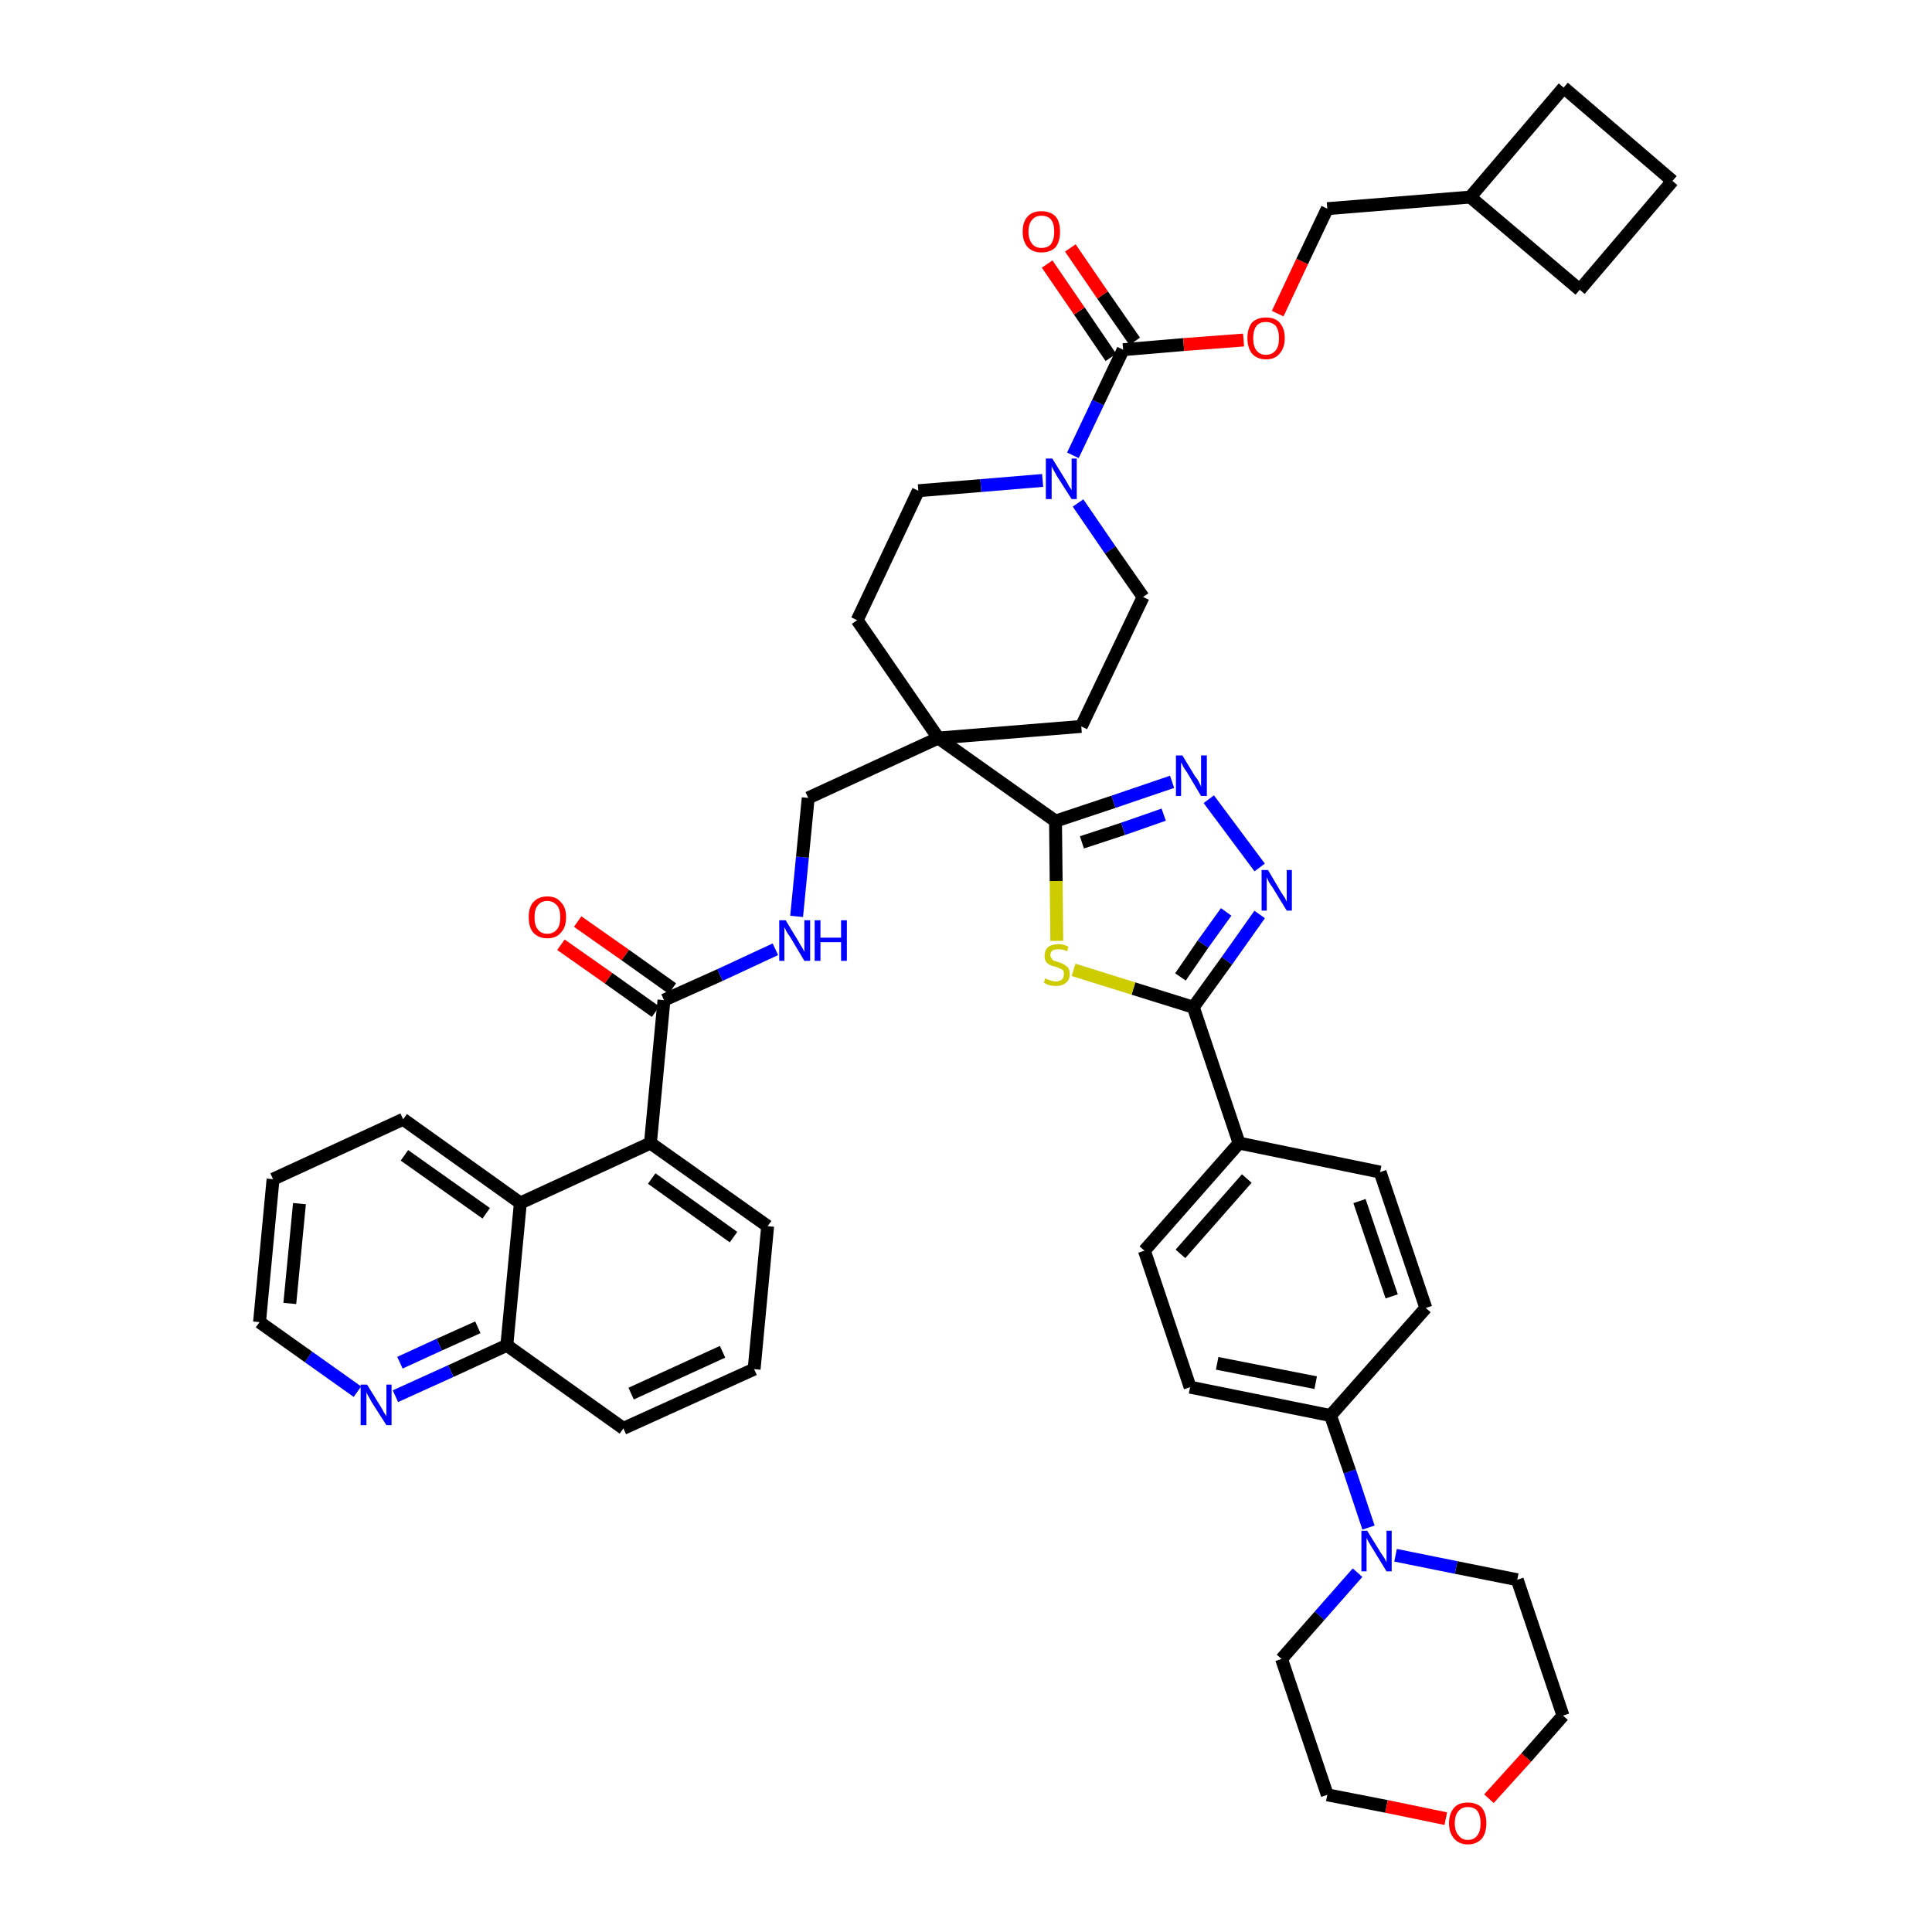 <?xml version='1.0' encoding='iso-8859-1'?>
<svg version='1.1' baseProfile='full'
              xmlns='http://www.w3.org/2000/svg'
                      xmlns:rdkit='http://www.rdkit.org/xml'
                      xmlns:xlink='http://www.w3.org/1999/xlink'
                  xml:space='preserve'
width='300px' height='300px' viewBox='0 0 300 300'>
<!-- END OF HEADER -->
<path class='bond-0 atom-0 atom-1' d='M 87.1,146.7 L 94.5,151.9' style='fill:none;fill-rule:evenodd;stroke:#FF0000;stroke-width:2.0px;stroke-linecap:butt;stroke-linejoin:miter;stroke-opacity:1' />
<path class='bond-0 atom-0 atom-1' d='M 94.5,151.9 L 101.8,157.1' style='fill:none;fill-rule:evenodd;stroke:#000000;stroke-width:2.0px;stroke-linecap:butt;stroke-linejoin:miter;stroke-opacity:1' />
<path class='bond-0 atom-0 atom-1' d='M 89.7,143.1 L 97.1,148.3' style='fill:none;fill-rule:evenodd;stroke:#FF0000;stroke-width:2.0px;stroke-linecap:butt;stroke-linejoin:miter;stroke-opacity:1' />
<path class='bond-0 atom-0 atom-1' d='M 97.1,148.3 L 104.4,153.5' style='fill:none;fill-rule:evenodd;stroke:#000000;stroke-width:2.0px;stroke-linecap:butt;stroke-linejoin:miter;stroke-opacity:1' />
<path class='bond-1 atom-1 atom-2' d='M 103.1,155.3 L 111.8,151.4' style='fill:none;fill-rule:evenodd;stroke:#000000;stroke-width:2.0px;stroke-linecap:butt;stroke-linejoin:miter;stroke-opacity:1' />
<path class='bond-1 atom-1 atom-2' d='M 111.8,151.4 L 120.4,147.4' style='fill:none;fill-rule:evenodd;stroke:#0000FF;stroke-width:2.0px;stroke-linecap:butt;stroke-linejoin:miter;stroke-opacity:1' />
<path class='bond-34 atom-1 atom-35' d='M 103.1,155.3 L 101.0,177.5' style='fill:none;fill-rule:evenodd;stroke:#000000;stroke-width:2.0px;stroke-linecap:butt;stroke-linejoin:miter;stroke-opacity:1' />
<path class='bond-2 atom-2 atom-3' d='M 123.7,142.3 L 124.6,133.1' style='fill:none;fill-rule:evenodd;stroke:#0000FF;stroke-width:2.0px;stroke-linecap:butt;stroke-linejoin:miter;stroke-opacity:1' />
<path class='bond-2 atom-2 atom-3' d='M 124.6,133.1 L 125.5,123.9' style='fill:none;fill-rule:evenodd;stroke:#000000;stroke-width:2.0px;stroke-linecap:butt;stroke-linejoin:miter;stroke-opacity:1' />
<path class='bond-3 atom-3 atom-4' d='M 125.5,123.9 L 145.7,114.6' style='fill:none;fill-rule:evenodd;stroke:#000000;stroke-width:2.0px;stroke-linecap:butt;stroke-linejoin:miter;stroke-opacity:1' />
<path class='bond-4 atom-4 atom-5' d='M 145.7,114.6 L 163.9,127.5' style='fill:none;fill-rule:evenodd;stroke:#000000;stroke-width:2.0px;stroke-linecap:butt;stroke-linejoin:miter;stroke-opacity:1' />
<path class='bond-21 atom-4 atom-22' d='M 145.7,114.6 L 133.1,96.3' style='fill:none;fill-rule:evenodd;stroke:#000000;stroke-width:2.0px;stroke-linecap:butt;stroke-linejoin:miter;stroke-opacity:1' />
<path class='bond-44 atom-34 atom-4' d='M 167.9,112.8 L 145.7,114.6' style='fill:none;fill-rule:evenodd;stroke:#000000;stroke-width:2.0px;stroke-linecap:butt;stroke-linejoin:miter;stroke-opacity:1' />
<path class='bond-5 atom-5 atom-6' d='M 163.9,127.5 L 172.9,124.5' style='fill:none;fill-rule:evenodd;stroke:#000000;stroke-width:2.0px;stroke-linecap:butt;stroke-linejoin:miter;stroke-opacity:1' />
<path class='bond-5 atom-5 atom-6' d='M 172.9,124.5 L 182.0,121.4' style='fill:none;fill-rule:evenodd;stroke:#0000FF;stroke-width:2.0px;stroke-linecap:butt;stroke-linejoin:miter;stroke-opacity:1' />
<path class='bond-5 atom-5 atom-6' d='M 168.0,130.8 L 174.4,128.7' style='fill:none;fill-rule:evenodd;stroke:#000000;stroke-width:2.0px;stroke-linecap:butt;stroke-linejoin:miter;stroke-opacity:1' />
<path class='bond-5 atom-5 atom-6' d='M 174.4,128.7 L 180.7,126.5' style='fill:none;fill-rule:evenodd;stroke:#0000FF;stroke-width:2.0px;stroke-linecap:butt;stroke-linejoin:miter;stroke-opacity:1' />
<path class='bond-46 atom-21 atom-5' d='M 164.1,146.1 L 164.0,136.8' style='fill:none;fill-rule:evenodd;stroke:#CCCC00;stroke-width:2.0px;stroke-linecap:butt;stroke-linejoin:miter;stroke-opacity:1' />
<path class='bond-46 atom-21 atom-5' d='M 164.0,136.8 L 163.9,127.5' style='fill:none;fill-rule:evenodd;stroke:#000000;stroke-width:2.0px;stroke-linecap:butt;stroke-linejoin:miter;stroke-opacity:1' />
<path class='bond-6 atom-6 atom-7' d='M 187.7,124.1 L 195.6,134.7' style='fill:none;fill-rule:evenodd;stroke:#0000FF;stroke-width:2.0px;stroke-linecap:butt;stroke-linejoin:miter;stroke-opacity:1' />
<path class='bond-7 atom-7 atom-8' d='M 195.6,142.0 L 190.5,149.2' style='fill:none;fill-rule:evenodd;stroke:#0000FF;stroke-width:2.0px;stroke-linecap:butt;stroke-linejoin:miter;stroke-opacity:1' />
<path class='bond-7 atom-7 atom-8' d='M 190.5,149.2 L 185.3,156.4' style='fill:none;fill-rule:evenodd;stroke:#000000;stroke-width:2.0px;stroke-linecap:butt;stroke-linejoin:miter;stroke-opacity:1' />
<path class='bond-7 atom-7 atom-8' d='M 190.4,141.6 L 186.8,146.6' style='fill:none;fill-rule:evenodd;stroke:#0000FF;stroke-width:2.0px;stroke-linecap:butt;stroke-linejoin:miter;stroke-opacity:1' />
<path class='bond-7 atom-7 atom-8' d='M 186.8,146.6 L 183.3,151.7' style='fill:none;fill-rule:evenodd;stroke:#000000;stroke-width:2.0px;stroke-linecap:butt;stroke-linejoin:miter;stroke-opacity:1' />
<path class='bond-8 atom-8 atom-9' d='M 185.3,156.4 L 192.4,177.5' style='fill:none;fill-rule:evenodd;stroke:#000000;stroke-width:2.0px;stroke-linecap:butt;stroke-linejoin:miter;stroke-opacity:1' />
<path class='bond-20 atom-8 atom-21' d='M 185.3,156.4 L 176.0,153.5' style='fill:none;fill-rule:evenodd;stroke:#000000;stroke-width:2.0px;stroke-linecap:butt;stroke-linejoin:miter;stroke-opacity:1' />
<path class='bond-20 atom-8 atom-21' d='M 176.0,153.5 L 166.7,150.6' style='fill:none;fill-rule:evenodd;stroke:#CCCC00;stroke-width:2.0px;stroke-linecap:butt;stroke-linejoin:miter;stroke-opacity:1' />
<path class='bond-9 atom-9 atom-10' d='M 192.4,177.5 L 177.7,194.2' style='fill:none;fill-rule:evenodd;stroke:#000000;stroke-width:2.0px;stroke-linecap:butt;stroke-linejoin:miter;stroke-opacity:1' />
<path class='bond-9 atom-9 atom-10' d='M 193.6,183.0 L 183.3,194.7' style='fill:none;fill-rule:evenodd;stroke:#000000;stroke-width:2.0px;stroke-linecap:butt;stroke-linejoin:miter;stroke-opacity:1' />
<path class='bond-49 atom-20 atom-9' d='M 214.3,182.0 L 192.4,177.5' style='fill:none;fill-rule:evenodd;stroke:#000000;stroke-width:2.0px;stroke-linecap:butt;stroke-linejoin:miter;stroke-opacity:1' />
<path class='bond-10 atom-10 atom-11' d='M 177.7,194.2 L 184.8,215.4' style='fill:none;fill-rule:evenodd;stroke:#000000;stroke-width:2.0px;stroke-linecap:butt;stroke-linejoin:miter;stroke-opacity:1' />
<path class='bond-11 atom-11 atom-12' d='M 184.8,215.4 L 206.6,219.8' style='fill:none;fill-rule:evenodd;stroke:#000000;stroke-width:2.0px;stroke-linecap:butt;stroke-linejoin:miter;stroke-opacity:1' />
<path class='bond-11 atom-11 atom-12' d='M 189.0,211.7 L 204.3,214.7' style='fill:none;fill-rule:evenodd;stroke:#000000;stroke-width:2.0px;stroke-linecap:butt;stroke-linejoin:miter;stroke-opacity:1' />
<path class='bond-12 atom-12 atom-13' d='M 206.6,219.8 L 209.6,228.5' style='fill:none;fill-rule:evenodd;stroke:#000000;stroke-width:2.0px;stroke-linecap:butt;stroke-linejoin:miter;stroke-opacity:1' />
<path class='bond-12 atom-12 atom-13' d='M 209.6,228.5 L 212.5,237.2' style='fill:none;fill-rule:evenodd;stroke:#0000FF;stroke-width:2.0px;stroke-linecap:butt;stroke-linejoin:miter;stroke-opacity:1' />
<path class='bond-18 atom-12 atom-19' d='M 206.6,219.8 L 221.4,203.1' style='fill:none;fill-rule:evenodd;stroke:#000000;stroke-width:2.0px;stroke-linecap:butt;stroke-linejoin:miter;stroke-opacity:1' />
<path class='bond-13 atom-13 atom-14' d='M 210.8,244.2 L 204.9,250.9' style='fill:none;fill-rule:evenodd;stroke:#0000FF;stroke-width:2.0px;stroke-linecap:butt;stroke-linejoin:miter;stroke-opacity:1' />
<path class='bond-13 atom-13 atom-14' d='M 204.9,250.9 L 199.0,257.6' style='fill:none;fill-rule:evenodd;stroke:#000000;stroke-width:2.0px;stroke-linecap:butt;stroke-linejoin:miter;stroke-opacity:1' />
<path class='bond-50 atom-18 atom-13' d='M 235.6,245.3 L 226.1,243.4' style='fill:none;fill-rule:evenodd;stroke:#000000;stroke-width:2.0px;stroke-linecap:butt;stroke-linejoin:miter;stroke-opacity:1' />
<path class='bond-50 atom-18 atom-13' d='M 226.1,243.4 L 216.7,241.5' style='fill:none;fill-rule:evenodd;stroke:#0000FF;stroke-width:2.0px;stroke-linecap:butt;stroke-linejoin:miter;stroke-opacity:1' />
<path class='bond-14 atom-14 atom-15' d='M 199.0,257.6 L 206.1,278.7' style='fill:none;fill-rule:evenodd;stroke:#000000;stroke-width:2.0px;stroke-linecap:butt;stroke-linejoin:miter;stroke-opacity:1' />
<path class='bond-15 atom-15 atom-16' d='M 206.1,278.7 L 215.3,280.5' style='fill:none;fill-rule:evenodd;stroke:#000000;stroke-width:2.0px;stroke-linecap:butt;stroke-linejoin:miter;stroke-opacity:1' />
<path class='bond-15 atom-15 atom-16' d='M 215.3,280.5 L 224.5,282.4' style='fill:none;fill-rule:evenodd;stroke:#FF0000;stroke-width:2.0px;stroke-linecap:butt;stroke-linejoin:miter;stroke-opacity:1' />
<path class='bond-16 atom-16 atom-17' d='M 231.2,279.3 L 237.0,272.9' style='fill:none;fill-rule:evenodd;stroke:#FF0000;stroke-width:2.0px;stroke-linecap:butt;stroke-linejoin:miter;stroke-opacity:1' />
<path class='bond-16 atom-16 atom-17' d='M 237.0,272.9 L 242.7,266.4' style='fill:none;fill-rule:evenodd;stroke:#000000;stroke-width:2.0px;stroke-linecap:butt;stroke-linejoin:miter;stroke-opacity:1' />
<path class='bond-17 atom-17 atom-18' d='M 242.7,266.4 L 235.6,245.3' style='fill:none;fill-rule:evenodd;stroke:#000000;stroke-width:2.0px;stroke-linecap:butt;stroke-linejoin:miter;stroke-opacity:1' />
<path class='bond-19 atom-19 atom-20' d='M 221.4,203.1 L 214.3,182.0' style='fill:none;fill-rule:evenodd;stroke:#000000;stroke-width:2.0px;stroke-linecap:butt;stroke-linejoin:miter;stroke-opacity:1' />
<path class='bond-19 atom-19 atom-20' d='M 216.1,201.3 L 211.1,186.5' style='fill:none;fill-rule:evenodd;stroke:#000000;stroke-width:2.0px;stroke-linecap:butt;stroke-linejoin:miter;stroke-opacity:1' />
<path class='bond-22 atom-22 atom-23' d='M 133.1,96.3 L 142.6,76.2' style='fill:none;fill-rule:evenodd;stroke:#000000;stroke-width:2.0px;stroke-linecap:butt;stroke-linejoin:miter;stroke-opacity:1' />
<path class='bond-23 atom-23 atom-24' d='M 142.6,76.2 L 152.3,75.4' style='fill:none;fill-rule:evenodd;stroke:#000000;stroke-width:2.0px;stroke-linecap:butt;stroke-linejoin:miter;stroke-opacity:1' />
<path class='bond-23 atom-23 atom-24' d='M 152.3,75.4 L 161.9,74.6' style='fill:none;fill-rule:evenodd;stroke:#0000FF;stroke-width:2.0px;stroke-linecap:butt;stroke-linejoin:miter;stroke-opacity:1' />
<path class='bond-24 atom-24 atom-25' d='M 166.6,70.7 L 170.5,62.5' style='fill:none;fill-rule:evenodd;stroke:#0000FF;stroke-width:2.0px;stroke-linecap:butt;stroke-linejoin:miter;stroke-opacity:1' />
<path class='bond-24 atom-24 atom-25' d='M 170.5,62.5 L 174.4,54.3' style='fill:none;fill-rule:evenodd;stroke:#000000;stroke-width:2.0px;stroke-linecap:butt;stroke-linejoin:miter;stroke-opacity:1' />
<path class='bond-32 atom-24 atom-33' d='M 167.4,78.1 L 172.4,85.4' style='fill:none;fill-rule:evenodd;stroke:#0000FF;stroke-width:2.0px;stroke-linecap:butt;stroke-linejoin:miter;stroke-opacity:1' />
<path class='bond-32 atom-24 atom-33' d='M 172.4,85.4 L 177.5,92.7' style='fill:none;fill-rule:evenodd;stroke:#000000;stroke-width:2.0px;stroke-linecap:butt;stroke-linejoin:miter;stroke-opacity:1' />
<path class='bond-25 atom-25 atom-26' d='M 176.2,53.0 L 171.2,45.8' style='fill:none;fill-rule:evenodd;stroke:#000000;stroke-width:2.0px;stroke-linecap:butt;stroke-linejoin:miter;stroke-opacity:1' />
<path class='bond-25 atom-25 atom-26' d='M 171.2,45.8 L 166.2,38.5' style='fill:none;fill-rule:evenodd;stroke:#FF0000;stroke-width:2.0px;stroke-linecap:butt;stroke-linejoin:miter;stroke-opacity:1' />
<path class='bond-25 atom-25 atom-26' d='M 172.5,55.5 L 167.6,48.3' style='fill:none;fill-rule:evenodd;stroke:#000000;stroke-width:2.0px;stroke-linecap:butt;stroke-linejoin:miter;stroke-opacity:1' />
<path class='bond-25 atom-25 atom-26' d='M 167.6,48.3 L 162.6,41.0' style='fill:none;fill-rule:evenodd;stroke:#FF0000;stroke-width:2.0px;stroke-linecap:butt;stroke-linejoin:miter;stroke-opacity:1' />
<path class='bond-26 atom-25 atom-27' d='M 174.4,54.3 L 183.8,53.5' style='fill:none;fill-rule:evenodd;stroke:#000000;stroke-width:2.0px;stroke-linecap:butt;stroke-linejoin:miter;stroke-opacity:1' />
<path class='bond-26 atom-25 atom-27' d='M 183.8,53.5 L 193.1,52.8' style='fill:none;fill-rule:evenodd;stroke:#FF0000;stroke-width:2.0px;stroke-linecap:butt;stroke-linejoin:miter;stroke-opacity:1' />
<path class='bond-27 atom-27 atom-28' d='M 198.4,48.7 L 202.2,40.6' style='fill:none;fill-rule:evenodd;stroke:#FF0000;stroke-width:2.0px;stroke-linecap:butt;stroke-linejoin:miter;stroke-opacity:1' />
<path class='bond-27 atom-27 atom-28' d='M 202.2,40.6 L 206.1,32.4' style='fill:none;fill-rule:evenodd;stroke:#000000;stroke-width:2.0px;stroke-linecap:butt;stroke-linejoin:miter;stroke-opacity:1' />
<path class='bond-28 atom-28 atom-29' d='M 206.1,32.4 L 228.3,30.6' style='fill:none;fill-rule:evenodd;stroke:#000000;stroke-width:2.0px;stroke-linecap:butt;stroke-linejoin:miter;stroke-opacity:1' />
<path class='bond-29 atom-29 atom-30' d='M 228.3,30.6 L 245.3,45.0' style='fill:none;fill-rule:evenodd;stroke:#000000;stroke-width:2.0px;stroke-linecap:butt;stroke-linejoin:miter;stroke-opacity:1' />
<path class='bond-47 atom-32 atom-29' d='M 242.8,13.6 L 228.3,30.6' style='fill:none;fill-rule:evenodd;stroke:#000000;stroke-width:2.0px;stroke-linecap:butt;stroke-linejoin:miter;stroke-opacity:1' />
<path class='bond-30 atom-30 atom-31' d='M 245.3,45.0 L 259.7,28.1' style='fill:none;fill-rule:evenodd;stroke:#000000;stroke-width:2.0px;stroke-linecap:butt;stroke-linejoin:miter;stroke-opacity:1' />
<path class='bond-31 atom-31 atom-32' d='M 259.7,28.1 L 242.8,13.6' style='fill:none;fill-rule:evenodd;stroke:#000000;stroke-width:2.0px;stroke-linecap:butt;stroke-linejoin:miter;stroke-opacity:1' />
<path class='bond-33 atom-33 atom-34' d='M 177.5,92.7 L 167.9,112.8' style='fill:none;fill-rule:evenodd;stroke:#000000;stroke-width:2.0px;stroke-linecap:butt;stroke-linejoin:miter;stroke-opacity:1' />
<path class='bond-35 atom-35 atom-36' d='M 101.0,177.5 L 119.2,190.4' style='fill:none;fill-rule:evenodd;stroke:#000000;stroke-width:2.0px;stroke-linecap:butt;stroke-linejoin:miter;stroke-opacity:1' />
<path class='bond-35 atom-35 atom-36' d='M 101.2,183.0 L 113.9,192.1' style='fill:none;fill-rule:evenodd;stroke:#000000;stroke-width:2.0px;stroke-linecap:butt;stroke-linejoin:miter;stroke-opacity:1' />
<path class='bond-45 atom-44 atom-35' d='M 80.8,186.8 L 101.0,177.5' style='fill:none;fill-rule:evenodd;stroke:#000000;stroke-width:2.0px;stroke-linecap:butt;stroke-linejoin:miter;stroke-opacity:1' />
<path class='bond-36 atom-36 atom-37' d='M 119.2,190.4 L 117.1,212.6' style='fill:none;fill-rule:evenodd;stroke:#000000;stroke-width:2.0px;stroke-linecap:butt;stroke-linejoin:miter;stroke-opacity:1' />
<path class='bond-37 atom-37 atom-38' d='M 117.1,212.6 L 96.8,221.8' style='fill:none;fill-rule:evenodd;stroke:#000000;stroke-width:2.0px;stroke-linecap:butt;stroke-linejoin:miter;stroke-opacity:1' />
<path class='bond-37 atom-37 atom-38' d='M 112.2,209.9 L 98.0,216.4' style='fill:none;fill-rule:evenodd;stroke:#000000;stroke-width:2.0px;stroke-linecap:butt;stroke-linejoin:miter;stroke-opacity:1' />
<path class='bond-38 atom-38 atom-39' d='M 96.8,221.8 L 78.7,208.9' style='fill:none;fill-rule:evenodd;stroke:#000000;stroke-width:2.0px;stroke-linecap:butt;stroke-linejoin:miter;stroke-opacity:1' />
<path class='bond-39 atom-39 atom-40' d='M 78.7,208.9 L 70.0,212.9' style='fill:none;fill-rule:evenodd;stroke:#000000;stroke-width:2.0px;stroke-linecap:butt;stroke-linejoin:miter;stroke-opacity:1' />
<path class='bond-39 atom-39 atom-40' d='M 70.0,212.9 L 61.4,216.8' style='fill:none;fill-rule:evenodd;stroke:#0000FF;stroke-width:2.0px;stroke-linecap:butt;stroke-linejoin:miter;stroke-opacity:1' />
<path class='bond-39 atom-39 atom-40' d='M 74.2,206.1 L 68.2,208.8' style='fill:none;fill-rule:evenodd;stroke:#000000;stroke-width:2.0px;stroke-linecap:butt;stroke-linejoin:miter;stroke-opacity:1' />
<path class='bond-39 atom-39 atom-40' d='M 68.2,208.8 L 62.1,211.6' style='fill:none;fill-rule:evenodd;stroke:#0000FF;stroke-width:2.0px;stroke-linecap:butt;stroke-linejoin:miter;stroke-opacity:1' />
<path class='bond-48 atom-44 atom-39' d='M 80.8,186.8 L 78.7,208.9' style='fill:none;fill-rule:evenodd;stroke:#000000;stroke-width:2.0px;stroke-linecap:butt;stroke-linejoin:miter;stroke-opacity:1' />
<path class='bond-40 atom-40 atom-41' d='M 55.5,216.1 L 47.9,210.7' style='fill:none;fill-rule:evenodd;stroke:#0000FF;stroke-width:2.0px;stroke-linecap:butt;stroke-linejoin:miter;stroke-opacity:1' />
<path class='bond-40 atom-40 atom-41' d='M 47.9,210.7 L 40.3,205.3' style='fill:none;fill-rule:evenodd;stroke:#000000;stroke-width:2.0px;stroke-linecap:butt;stroke-linejoin:miter;stroke-opacity:1' />
<path class='bond-41 atom-41 atom-42' d='M 40.3,205.3 L 42.4,183.1' style='fill:none;fill-rule:evenodd;stroke:#000000;stroke-width:2.0px;stroke-linecap:butt;stroke-linejoin:miter;stroke-opacity:1' />
<path class='bond-41 atom-41 atom-42' d='M 45.0,202.4 L 46.5,186.9' style='fill:none;fill-rule:evenodd;stroke:#000000;stroke-width:2.0px;stroke-linecap:butt;stroke-linejoin:miter;stroke-opacity:1' />
<path class='bond-42 atom-42 atom-43' d='M 42.4,183.1 L 62.6,173.8' style='fill:none;fill-rule:evenodd;stroke:#000000;stroke-width:2.0px;stroke-linecap:butt;stroke-linejoin:miter;stroke-opacity:1' />
<path class='bond-43 atom-43 atom-44' d='M 62.6,173.8 L 80.8,186.8' style='fill:none;fill-rule:evenodd;stroke:#000000;stroke-width:2.0px;stroke-linecap:butt;stroke-linejoin:miter;stroke-opacity:1' />
<path class='bond-43 atom-43 atom-44' d='M 62.8,179.4 L 75.5,188.4' style='fill:none;fill-rule:evenodd;stroke:#000000;stroke-width:2.0px;stroke-linecap:butt;stroke-linejoin:miter;stroke-opacity:1' />
<path  class='atom-0' d='M 82.1 142.4
Q 82.1 140.9, 82.8 140.1
Q 83.6 139.2, 85.0 139.2
Q 86.4 139.2, 87.1 140.1
Q 87.9 140.9, 87.9 142.4
Q 87.9 144.0, 87.1 144.8
Q 86.4 145.7, 85.0 145.7
Q 83.6 145.7, 82.8 144.8
Q 82.1 144.0, 82.1 142.4
M 85.0 145.0
Q 85.9 145.0, 86.5 144.3
Q 87.0 143.7, 87.0 142.4
Q 87.0 141.2, 86.5 140.6
Q 85.9 139.9, 85.0 139.9
Q 84.0 139.9, 83.5 140.6
Q 83.0 141.2, 83.0 142.4
Q 83.0 143.7, 83.5 144.3
Q 84.0 145.0, 85.0 145.0
' fill='#FF0000'/>
<path  class='atom-2' d='M 122.0 142.9
L 124.0 146.2
Q 124.2 146.6, 124.6 147.2
Q 124.9 147.8, 124.9 147.8
L 124.9 142.9
L 125.8 142.9
L 125.8 149.2
L 124.9 149.2
L 122.7 145.5
Q 122.4 145.1, 122.1 144.6
Q 121.9 144.1, 121.8 144.0
L 121.8 149.2
L 121.0 149.2
L 121.0 142.9
L 122.0 142.9
' fill='#0000FF'/>
<path  class='atom-2' d='M 126.5 142.9
L 127.4 142.9
L 127.4 145.6
L 130.6 145.6
L 130.6 142.9
L 131.5 142.9
L 131.5 149.2
L 130.6 149.2
L 130.6 146.3
L 127.4 146.3
L 127.4 149.2
L 126.5 149.2
L 126.5 142.9
' fill='#0000FF'/>
<path  class='atom-6' d='M 183.6 117.3
L 185.6 120.6
Q 185.9 120.9, 186.2 121.5
Q 186.5 122.1, 186.5 122.2
L 186.5 117.3
L 187.4 117.3
L 187.4 123.6
L 186.5 123.6
L 184.3 119.9
Q 184.0 119.5, 183.7 119.0
Q 183.5 118.5, 183.4 118.4
L 183.4 123.6
L 182.6 123.6
L 182.6 117.3
L 183.6 117.3
' fill='#0000FF'/>
<path  class='atom-7' d='M 196.9 135.1
L 198.9 138.5
Q 199.1 138.8, 199.5 139.4
Q 199.8 140.0, 199.8 140.0
L 199.8 135.1
L 200.6 135.1
L 200.6 141.4
L 199.8 141.4
L 197.6 137.8
Q 197.3 137.4, 197.0 136.9
Q 196.8 136.4, 196.7 136.2
L 196.7 141.4
L 195.9 141.4
L 195.9 135.1
L 196.9 135.1
' fill='#0000FF'/>
<path  class='atom-13' d='M 212.3 237.7
L 214.4 241.1
Q 214.6 241.4, 215.0 242.0
Q 215.3 242.6, 215.3 242.6
L 215.3 237.7
L 216.1 237.7
L 216.1 244.0
L 215.3 244.0
L 213.1 240.4
Q 212.8 239.9, 212.5 239.4
Q 212.3 239.0, 212.2 238.8
L 212.2 244.0
L 211.4 244.0
L 211.4 237.7
L 212.3 237.7
' fill='#0000FF'/>
<path  class='atom-16' d='M 225.0 283.1
Q 225.0 281.6, 225.8 280.7
Q 226.5 279.9, 227.9 279.9
Q 229.3 279.9, 230.1 280.7
Q 230.8 281.6, 230.8 283.1
Q 230.8 284.6, 230.1 285.5
Q 229.3 286.4, 227.9 286.4
Q 226.6 286.4, 225.8 285.5
Q 225.0 284.6, 225.0 283.1
M 227.9 285.7
Q 228.9 285.7, 229.4 285.0
Q 229.9 284.4, 229.9 283.1
Q 229.9 281.9, 229.4 281.2
Q 228.9 280.6, 227.9 280.6
Q 227.0 280.6, 226.5 281.2
Q 225.9 281.8, 225.9 283.1
Q 225.9 284.4, 226.5 285.0
Q 227.0 285.7, 227.9 285.7
' fill='#FF0000'/>
<path  class='atom-21' d='M 162.3 151.9
Q 162.4 152.0, 162.7 152.1
Q 163.0 152.2, 163.3 152.3
Q 163.6 152.4, 163.9 152.4
Q 164.5 152.4, 164.9 152.1
Q 165.2 151.8, 165.2 151.3
Q 165.2 150.9, 165.1 150.7
Q 164.9 150.5, 164.6 150.4
Q 164.4 150.3, 163.9 150.1
Q 163.3 150.0, 163.0 149.8
Q 162.7 149.7, 162.4 149.3
Q 162.2 149.0, 162.2 148.4
Q 162.2 147.6, 162.7 147.1
Q 163.3 146.6, 164.4 146.6
Q 165.1 146.6, 165.9 147.0
L 165.7 147.7
Q 165.0 147.4, 164.4 147.4
Q 163.8 147.4, 163.4 147.6
Q 163.1 147.9, 163.1 148.3
Q 163.1 148.6, 163.3 148.8
Q 163.4 149.1, 163.7 149.2
Q 164.0 149.3, 164.4 149.4
Q 165.0 149.6, 165.3 149.8
Q 165.6 150.0, 165.9 150.3
Q 166.1 150.7, 166.1 151.3
Q 166.1 152.2, 165.5 152.6
Q 165.0 153.1, 164.0 153.1
Q 163.4 153.1, 163.0 153.0
Q 162.6 152.9, 162.1 152.6
L 162.3 151.9
' fill='#CCCC00'/>
<path  class='atom-24' d='M 163.4 71.2
L 165.5 74.6
Q 165.7 74.9, 166.0 75.5
Q 166.4 76.1, 166.4 76.1
L 166.4 71.2
L 167.2 71.2
L 167.2 77.5
L 166.4 77.5
L 164.1 73.9
Q 163.9 73.5, 163.6 73.0
Q 163.3 72.5, 163.3 72.3
L 163.3 77.5
L 162.4 77.5
L 162.4 71.2
L 163.4 71.2
' fill='#0000FF'/>
<path  class='atom-26' d='M 158.8 36.0
Q 158.8 34.4, 159.6 33.6
Q 160.3 32.8, 161.7 32.8
Q 163.1 32.8, 163.9 33.6
Q 164.6 34.4, 164.6 36.0
Q 164.6 37.5, 163.9 38.4
Q 163.1 39.2, 161.7 39.2
Q 160.4 39.2, 159.6 38.4
Q 158.8 37.5, 158.8 36.0
M 161.7 38.5
Q 162.7 38.5, 163.2 37.9
Q 163.7 37.2, 163.7 36.0
Q 163.7 34.7, 163.2 34.1
Q 162.7 33.5, 161.7 33.5
Q 160.8 33.5, 160.3 34.1
Q 159.7 34.7, 159.7 36.0
Q 159.7 37.2, 160.3 37.9
Q 160.8 38.5, 161.7 38.5
' fill='#FF0000'/>
<path  class='atom-27' d='M 193.7 52.5
Q 193.7 51.0, 194.4 50.1
Q 195.2 49.3, 196.6 49.3
Q 198.0 49.3, 198.7 50.1
Q 199.5 51.0, 199.5 52.5
Q 199.5 54.0, 198.7 54.9
Q 198.0 55.8, 196.6 55.8
Q 195.2 55.8, 194.4 54.9
Q 193.7 54.0, 193.7 52.5
M 196.6 55.1
Q 197.5 55.1, 198.1 54.4
Q 198.6 53.8, 198.6 52.5
Q 198.6 51.3, 198.1 50.6
Q 197.5 50.0, 196.6 50.0
Q 195.6 50.0, 195.1 50.6
Q 194.6 51.3, 194.6 52.5
Q 194.6 53.8, 195.1 54.4
Q 195.6 55.1, 196.6 55.1
' fill='#FF0000'/>
<path  class='atom-40' d='M 57.0 215.0
L 59.1 218.4
Q 59.3 218.7, 59.6 219.3
Q 60.0 219.9, 60.0 219.9
L 60.0 215.0
L 60.8 215.0
L 60.8 221.3
L 60.0 221.3
L 57.7 217.7
Q 57.5 217.3, 57.2 216.8
Q 56.9 216.3, 56.9 216.1
L 56.9 221.3
L 56.0 221.3
L 56.0 215.0
L 57.0 215.0
' fill='#0000FF'/>
</svg>
